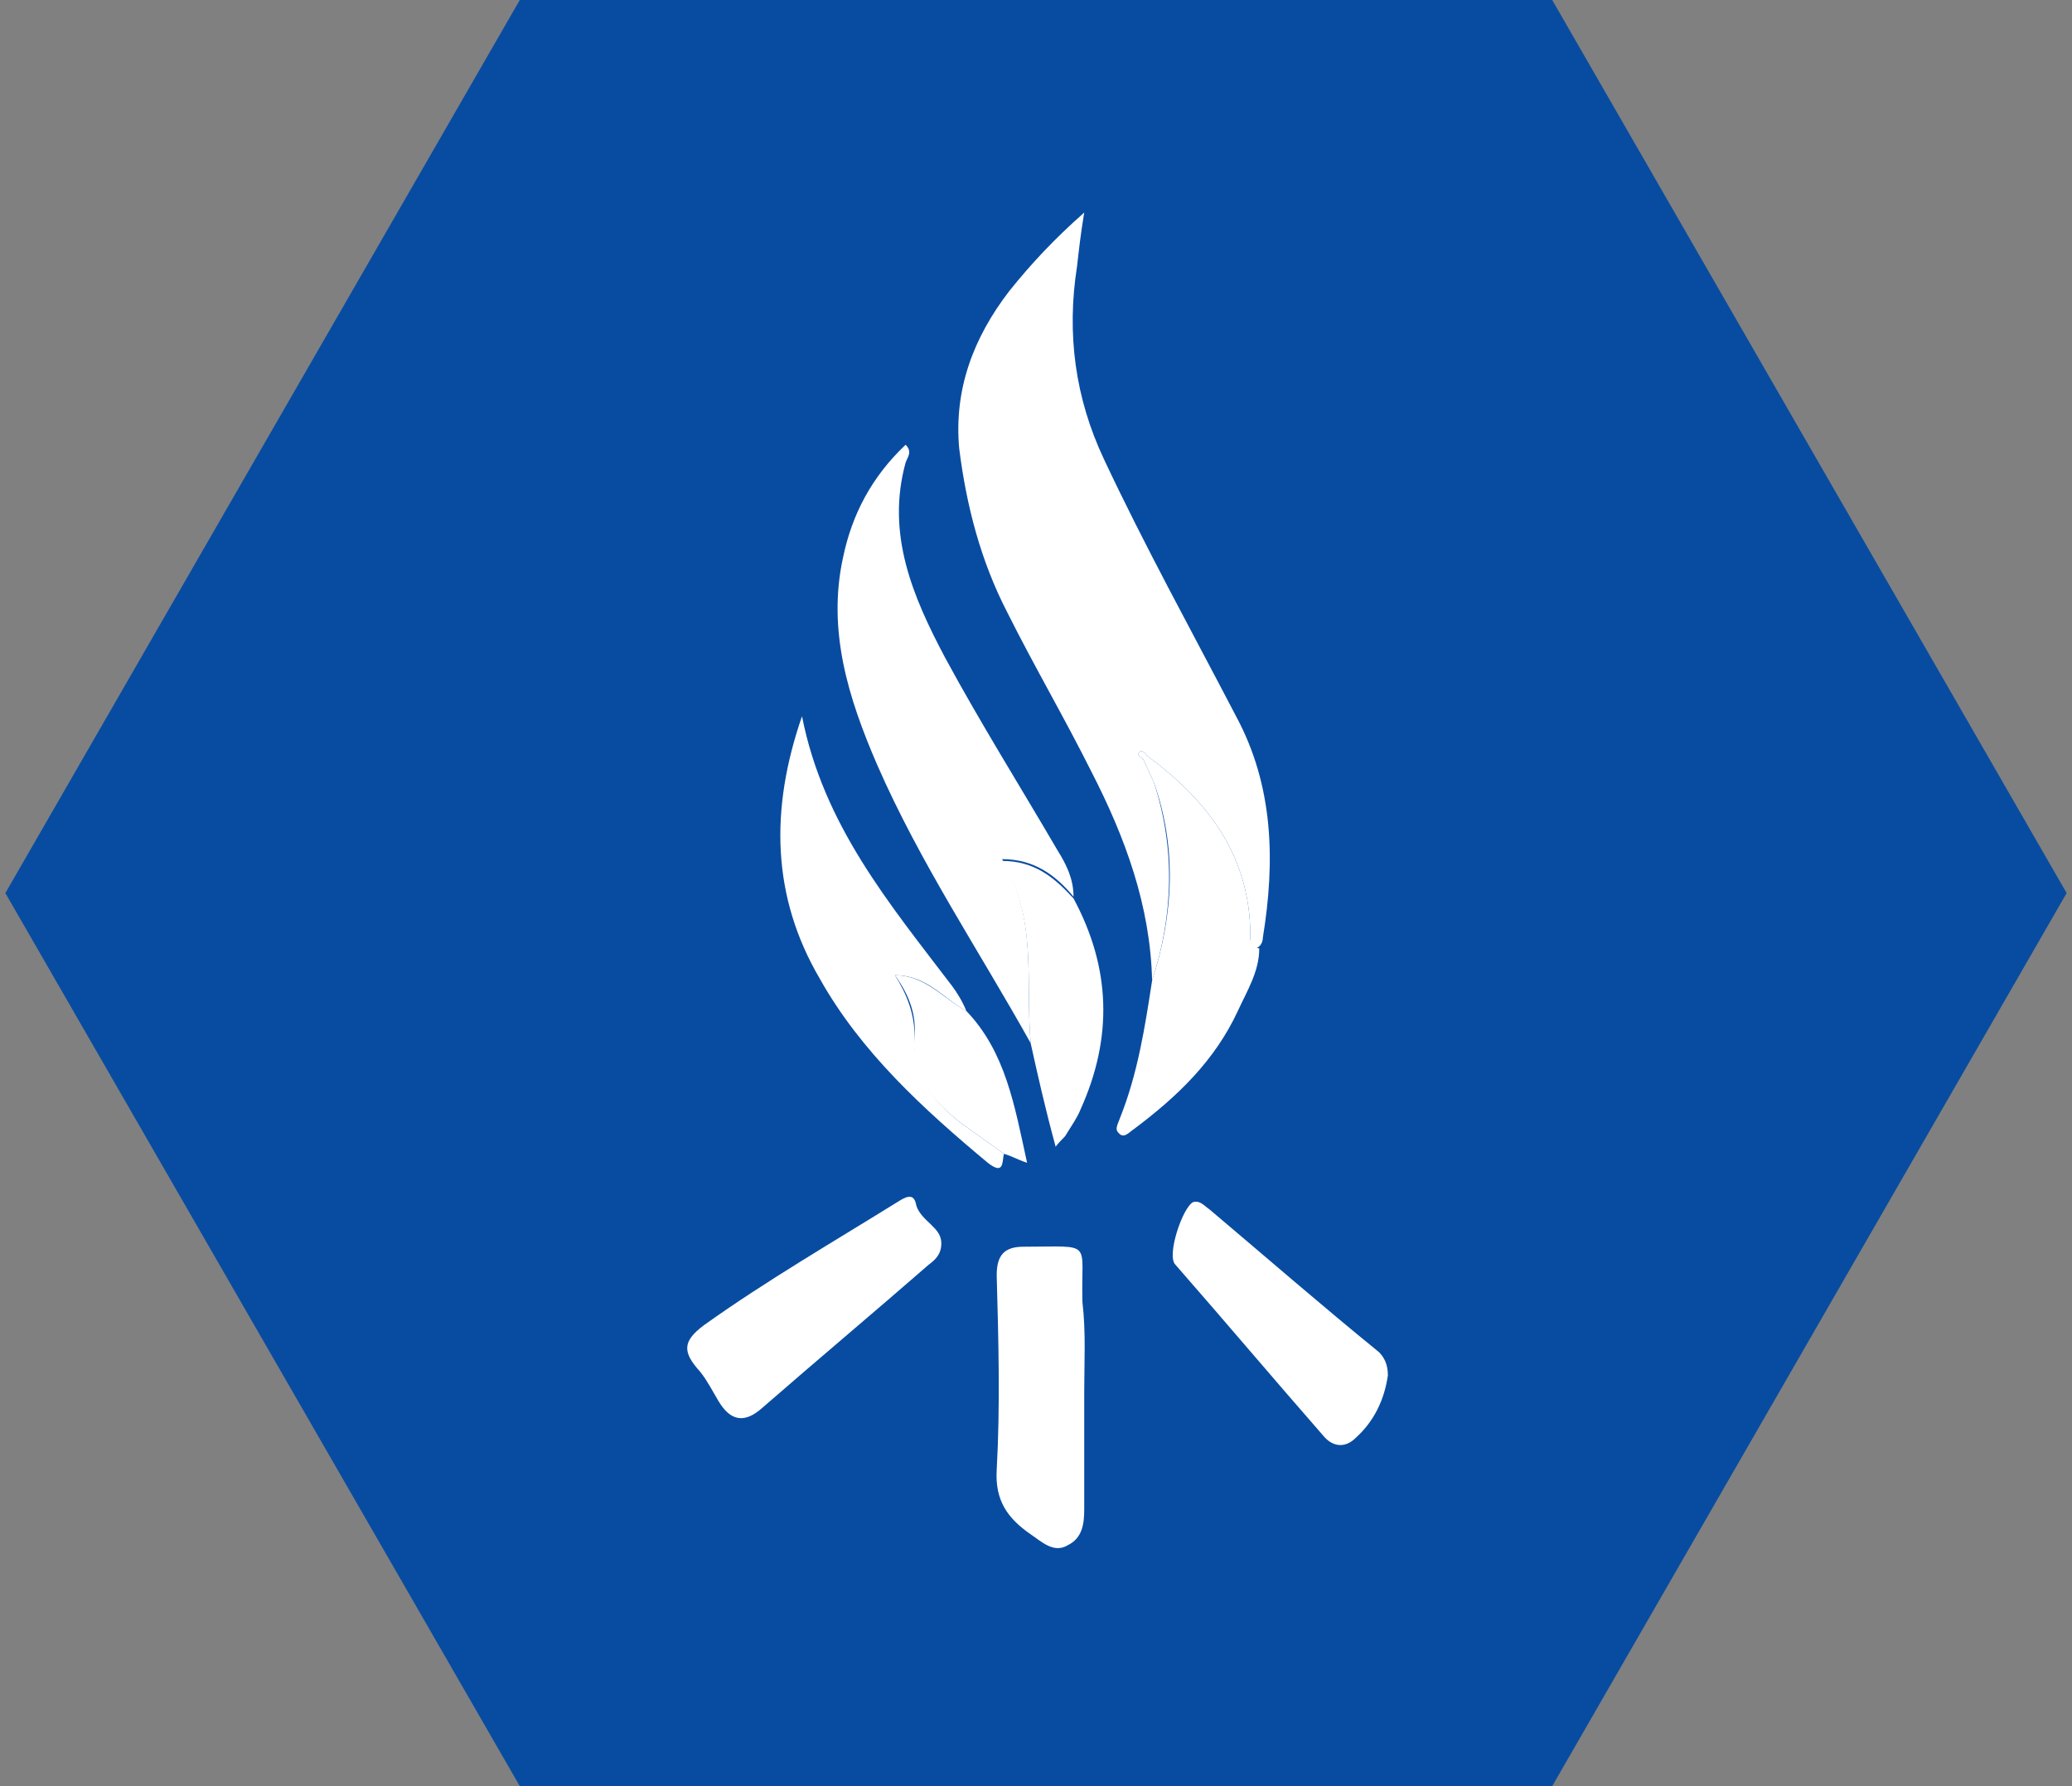 <?xml version="1.0" encoding="utf-8"?>
<!-- Generator: Adobe Illustrator 21.0.2, SVG Export Plug-In . SVG Version: 6.00 Build 0)  -->
<svg version="1.1" id="Layer_1" xmlns="http://www.w3.org/2000/svg" xmlns:xlink="http://www.w3.org/1999/xlink" x="0px" y="0px"
	 viewBox="0 0 116 100" style="enable-background:new 0 0 116 100;" xml:space="preserve">
<rect x="0" y="0" width="116" height="100" fill="#808080" stroke="none"/>
<style type="text/css">
	.st0{fill:#084CA1;}
	.st1{display:none;fill:#FFFFFF;}
	.st2{fill:#FFFFFF;}
</style>
<polygon id="hexagon_x5F_pldw" class="st0" points="86.9,0 29.1,0 0.3,50 29.1,100 86.9,100 115.7,50 "/>
<g id="pldw_x5F_logo-watra">
	<path class="st1" d="M31.4,49c0-13.4,0-26.8,0-40.2c0-1,0.3-1.1,1.1-1.1c17.2,0,34.4,0,51.6,0c0.9,0,1.1,0.2,1.1,1.1
		c0,26.8,0,53.6,0,80.4c0,0.9-0.2,1-1.1,1c-17.2,0-34.5,0-51.7,0c-1.1,0-1.1-0.4-1-1.2C31.4,75.7,31.4,62.4,31.4,49z M56.2,64.6
		c0.4,0.1,0.7,0.3,1.3,0.5c-0.6-3.2-1.1-6.2-3.4-8.5c-0.3-0.5-0.5-0.9-0.8-1.4c-3.5-4.5-7.1-9-8.4-15.1c-1.8,5.2-1.7,10.1,1,14.7
		c2.4,4.1,5.8,7.3,9.4,10.3C56.2,65.8,56.1,65.1,56.2,64.6z M57.7,58.4c0.4,1.8,0.8,3.7,1.3,5.7c0.3-0.4,0.5-0.5,0.6-0.7
		c0.3-0.4,0.6-0.9,0.8-1.4c1.9-4,1.8-7.9-0.4-11.8c0.1-1-0.4-1.8-0.9-2.6c-2.1-3.6-4.3-7.2-6.3-10.8c-1.8-3.4-3.3-6.9-2.2-10.9
		c0.1-0.3,0.4-0.6,0-1c-1.9,1.7-3,3.8-3.5,6.3c-0.9,4.1,0.3,7.9,1.9,11.6C51.5,48.2,54.8,53.2,57.7,58.4z M70.3,53.1
		c0.3-0.1,0.3-0.3,0.4-0.6c0.7-4.3,0.6-8.5-1.5-12.4c-2.5-4.8-5.1-9.5-7.4-14.4c-1.6-3.4-2.1-7.1-1.5-10.8c0.2-0.9,0.3-1.8,0.4-3
		c-1.7,1.5-3,2.9-4.2,4.4c-2,2.6-3.1,5.5-2.8,8.8c0.3,3.2,1.1,6.3,2.7,9.2c1.6,3,3.2,5.9,4.7,8.9c1.9,3.7,3.3,7.5,3.4,11.7
		c-0.4,2.6-0.8,5.2-1.8,7.7c-0.1,0.3-0.3,0.6-0.1,0.8c0.3,0.4,0.6,0,0.9-0.2c2.4-1.8,4.5-3.8,5.8-6.6C69.7,55.5,70.3,54.4,70.3,53.1
		z M60.7,77.9C60.7,77.9,60.7,77.9,60.7,77.9c0-1.7,0-3.3,0-5c-0.1-3.6,0.7-3.1-3.3-3.1c-1.1,0-1.5,0.4-1.5,1.6
		c0.1,3.6,0.1,7.3,0,10.9c-0.1,1.7,0.6,2.8,1.9,3.6c0.6,0.4,1.3,1,2.1,0.6c0.8-0.4,0.9-1.2,0.9-2C60.7,82.3,60.7,80.1,60.7,77.9z
		 M52.7,69.6c0-0.9-1.1-1.2-1.4-2.1c-0.2-0.6-0.4-0.6-0.9-0.3c-3.7,2.3-7.4,4.5-11,7c-1.3,0.9-1.3,1.5-0.2,2.6c0.4,0.5,0.7,1,1,1.6
		c0.7,1.2,1.4,1.3,2.5,0.4c3.1-2.7,6.2-5.3,9.3-8C52.4,70.5,52.7,70.2,52.7,69.6z M77.7,77c0-0.5-0.1-1-0.5-1.3
		c-3.2-2.7-6.3-5.4-9.5-8c-0.2-0.2-0.5-0.5-0.9-0.4c-0.7,0.2-1.5,2.9-1,3.5c2.7,3.2,5.5,6.4,8.3,9.6c0.5,0.6,1.2,0.7,1.8,0.1
		C76.8,79.6,77.5,78.4,77.7,77z"/>
	<path id="plomien_x5F_duzy_x5F_prawy" class="st2" d="M64.5,54.9c-0.1-4.2-1.5-8-3.4-11.7c-1.5-3-3.2-5.9-4.7-8.9
		c-1.5-2.9-2.3-6-2.7-9.2c-0.3-3.3,0.8-6.2,2.8-8.8c1.2-1.5,2.5-2.9,4.2-4.4c-0.2,1.2-0.3,2.1-0.4,3c-0.6,3.8-0.1,7.4,1.5,10.8
		c2.3,4.9,4.9,9.6,7.4,14.4c2.1,3.9,2.2,8.1,1.5,12.4c0,0.2-0.1,0.5-0.4,0.6C70,53,70,52.7,70,52.4c0-4.5-2.4-7.6-5.8-10.1
		c-0.1-0.2-0.3-0.3-0.4-0.2c-0.2,0.2,0.1,0.3,0.2,0.4c0.2,0.4,0.4,0.9,0.6,1.3C65.8,47.5,65.7,51.2,64.5,54.9z"/>
	<path id="plomien_x5F_duzy_x5F_srodek" class="st2" d="M57.7,58.4c-2.9-5.2-6.2-10.1-8.6-15.6c-1.6-3.7-2.8-7.5-1.9-11.6
		c0.5-2.4,1.6-4.5,3.5-6.3c0.4,0.4,0.1,0.7,0,1c-1.1,4,0.4,7.5,2.2,10.9c2,3.7,4.2,7.2,6.3,10.8c0.5,0.8,0.9,1.6,0.9,2.6
		c-1-1.2-2.2-2.1-4-2.1C58.1,51.4,57.4,54.9,57.7,58.4z"/>
	<path id="plomien_x5F_duzy_x5F_lewy" class="st2" d="M56.2,64.6c-0.1,0.5,0,1.2-0.9,0.5c-3.6-3-7.1-6.2-9.4-10.3
		c-2.7-4.6-2.8-9.5-1-14.7c1.2,6.1,4.9,10.5,8.4,15.1c0.3,0.4,0.6,0.9,0.8,1.4c-1.3-0.7-2.2-2-4-2c0.7,1.1,1.1,2.2,1.1,3.4
		c-0.1,2.2,1,3.6,2.5,4.8C54.5,63.4,55.4,64,56.2,64.6z"/>
	<path id="polano_x5F_srodek" class="st2" d="M60.7,77.9c0,2.2,0,4.4,0,6.6c0,0.8-0.1,1.6-0.9,2c-0.8,0.5-1.5-0.2-2.1-0.6
		c-1.3-0.9-2-1.9-1.9-3.6c0.2-3.6,0.1-7.3,0-10.9c0-1.1,0.4-1.6,1.5-1.6c4,0,3.2-0.4,3.3,3.1C60.8,74.6,60.7,76.3,60.7,77.9
		C60.7,77.9,60.7,77.9,60.7,77.9z"/>
	<path id="polano_x5F_lewe" class="st2" d="M52.7,69.6c0,0.6-0.3,0.9-0.7,1.2c-3.1,2.7-6.2,5.3-9.3,8c-1,0.9-1.8,0.8-2.5-0.4
		c-0.3-0.5-0.6-1.1-1-1.6c-1-1.1-1-1.7,0.2-2.6c3.5-2.5,7.3-4.7,11-7c0.5-0.3,0.8-0.3,0.9,0.3C51.6,68.4,52.7,68.7,52.7,69.6z"/>
	<path id="polano_x5F_prawe" class="st2" d="M77.7,77c-0.2,1.4-0.8,2.6-1.8,3.5c-0.6,0.6-1.3,0.5-1.8-0.1c-2.8-3.2-5.5-6.4-8.3-9.6
		c-0.5-0.5,0.4-3.2,1-3.5c0.4-0.1,0.6,0.2,0.9,0.4c3.2,2.7,6.3,5.4,9.5,8C77.5,76,77.7,76.4,77.7,77z"/>
	<path id="plomien_x5F_maly_x5F_srodek" class="st2" d="M57.7,58.4c-0.3-3.4,0.4-7-1.6-10.2c1.8,0,2.9,0.9,4,2.1
		c2.1,3.9,2.2,7.8,0.4,11.8c-0.2,0.5-0.5,0.9-0.8,1.4c-0.1,0.2-0.3,0.3-0.6,0.7C58.5,62,58.1,60.2,57.7,58.4z"/>
	<path id="plomien_x5F_maly_x5F_lewy" class="st2" d="M56.2,64.6c-0.8-0.6-1.7-1.2-2.5-1.8c-1.5-1.2-2.7-2.6-2.5-4.8
		c0.1-1.2-0.3-2.3-1.1-3.4c1.7,0,2.7,1.3,4,2c2.2,2.3,2.7,5.3,3.4,8.5C56.9,64.9,56.6,64.7,56.2,64.6z"/>
	<path id="plomien_x5F_maly_x5F_prawy" class="st2" d="M70,52.4c0-4.5-2.4-7.6-5.8-10.1c-0.1-0.2-0.3-0.3-0.4-0.2
		c-0.2,0.2,0.1,0.3,0.2,0.4c0.2,0.4,0.4,0.9,0.6,1.3c1.3,3.7,1.1,7.4-0.1,11.1c-0.4,2.6-0.8,5.2-1.8,7.7c-0.1,0.3-0.3,0.6-0.1,0.8
		c0.3,0.4,0.6,0,0.9-0.2c2.4-1.8,4.5-3.8,5.8-6.6c0.5-1.1,1.2-2.2,1.2-3.5C70,53,70,52.7,70,52.4z"/>
</g>
</svg>
